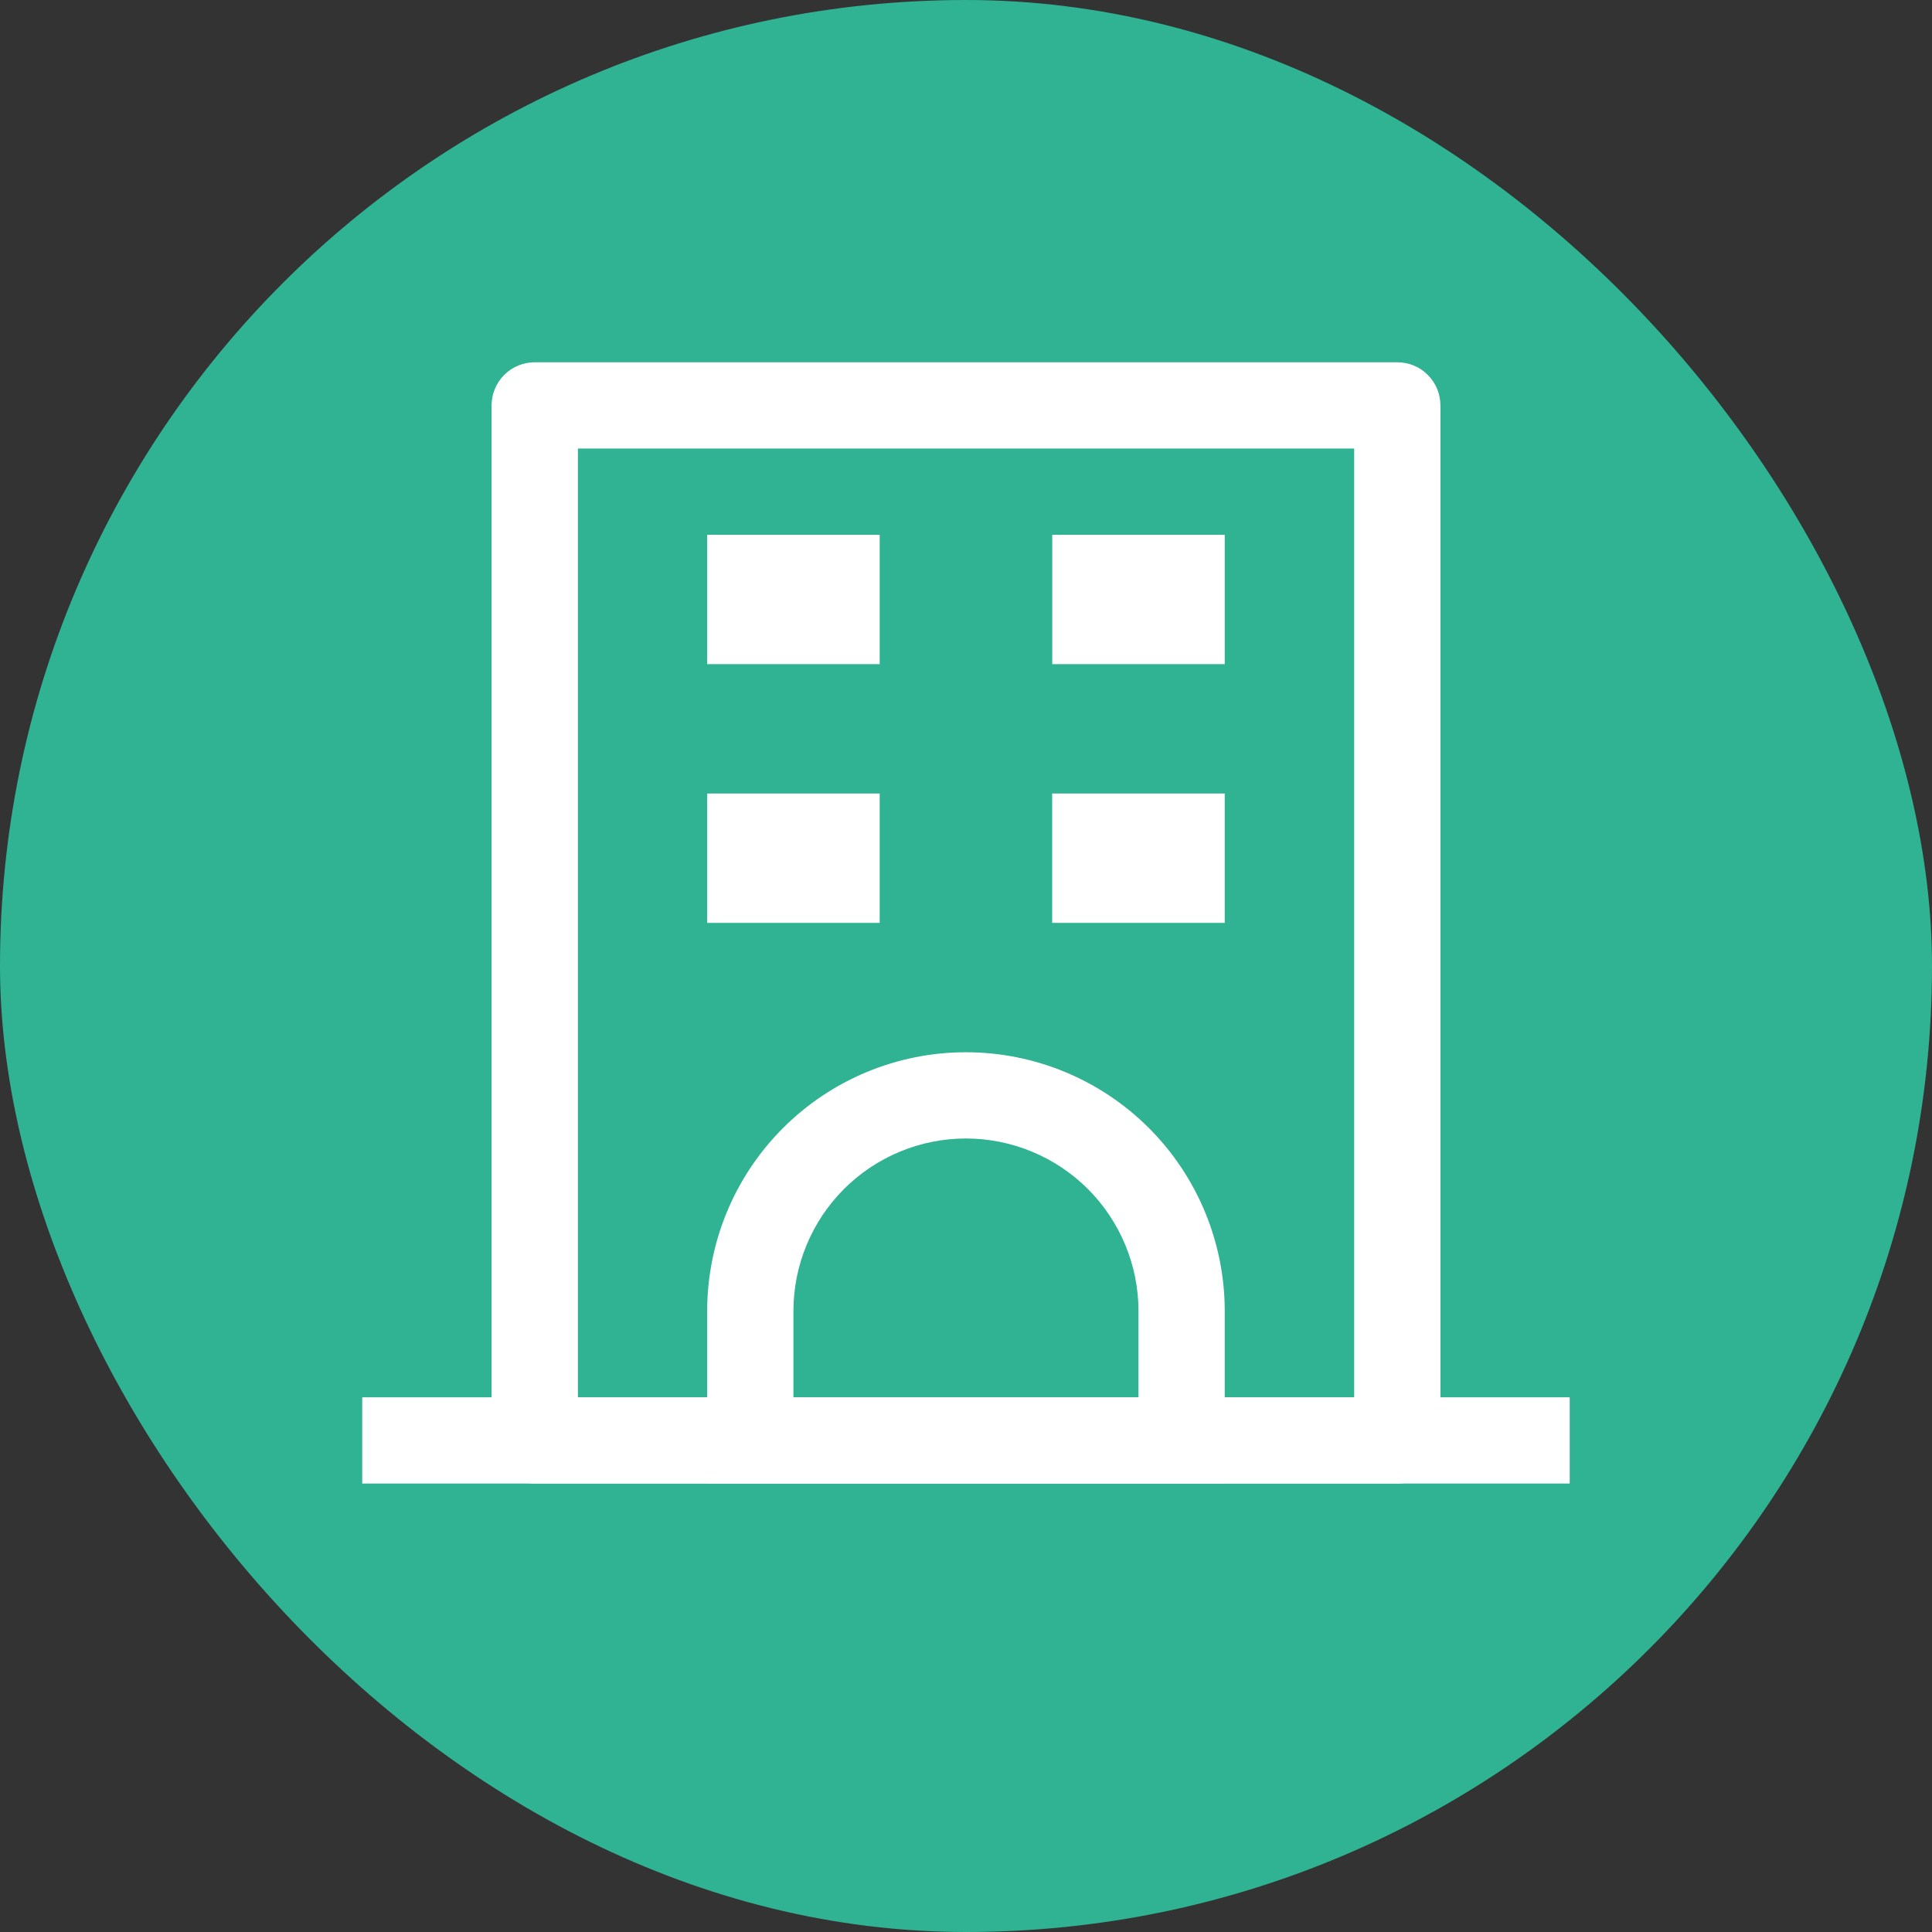 <svg width="25" height="25" viewBox="0 0 25 25" fill="none" xmlns="http://www.w3.org/2000/svg">
<rect x="0" y="0" width="25" height="25" fill="#333333" stroke="none"/>
<rect width="25" height="25" rx="12.5" fill="#2FB393"/>
<path d="M17.523 5.804V18.081H7.478V5.804H17.523ZM18.081 4.688H6.919C6.771 4.688 6.63 4.746 6.525 4.851C6.42 4.956 6.361 5.098 6.361 5.246V18.639C6.361 18.787 6.42 18.929 6.525 19.034C6.63 19.138 6.771 19.197 6.919 19.197H18.081C18.229 19.197 18.371 19.138 18.475 19.034C18.58 18.929 18.639 18.787 18.639 18.639V5.246C18.639 5.098 18.58 4.956 18.475 4.851C18.371 4.746 18.229 4.688 18.081 4.688Z" fill="white"/>
<path d="M20.312 18.081H4.687V19.197H20.312V18.081ZM15.848 6.92H13.616V8.594H15.848V6.92Z" fill="white"/>
<path d="M14.732 18.081H10.267V16.965C10.267 16.373 10.502 15.805 10.921 15.386C11.339 14.968 11.907 14.732 12.499 14.732C13.091 14.732 13.659 14.968 14.078 15.386C14.496 15.805 14.732 16.373 14.732 16.965V18.081ZM12.499 13.616C11.611 13.616 10.76 13.969 10.132 14.597C9.504 15.225 9.151 16.077 9.151 16.965V19.197H15.848V16.965C15.848 16.077 15.495 15.225 14.867 14.597C14.239 13.969 13.387 13.616 12.499 13.616V13.616ZM15.848 10.268H13.615V11.942H15.848V10.268ZM11.383 6.92H9.151V8.594H11.383V6.92ZM11.383 10.268H9.151V11.942H11.383V10.268Z" fill="white"/>
</svg>
